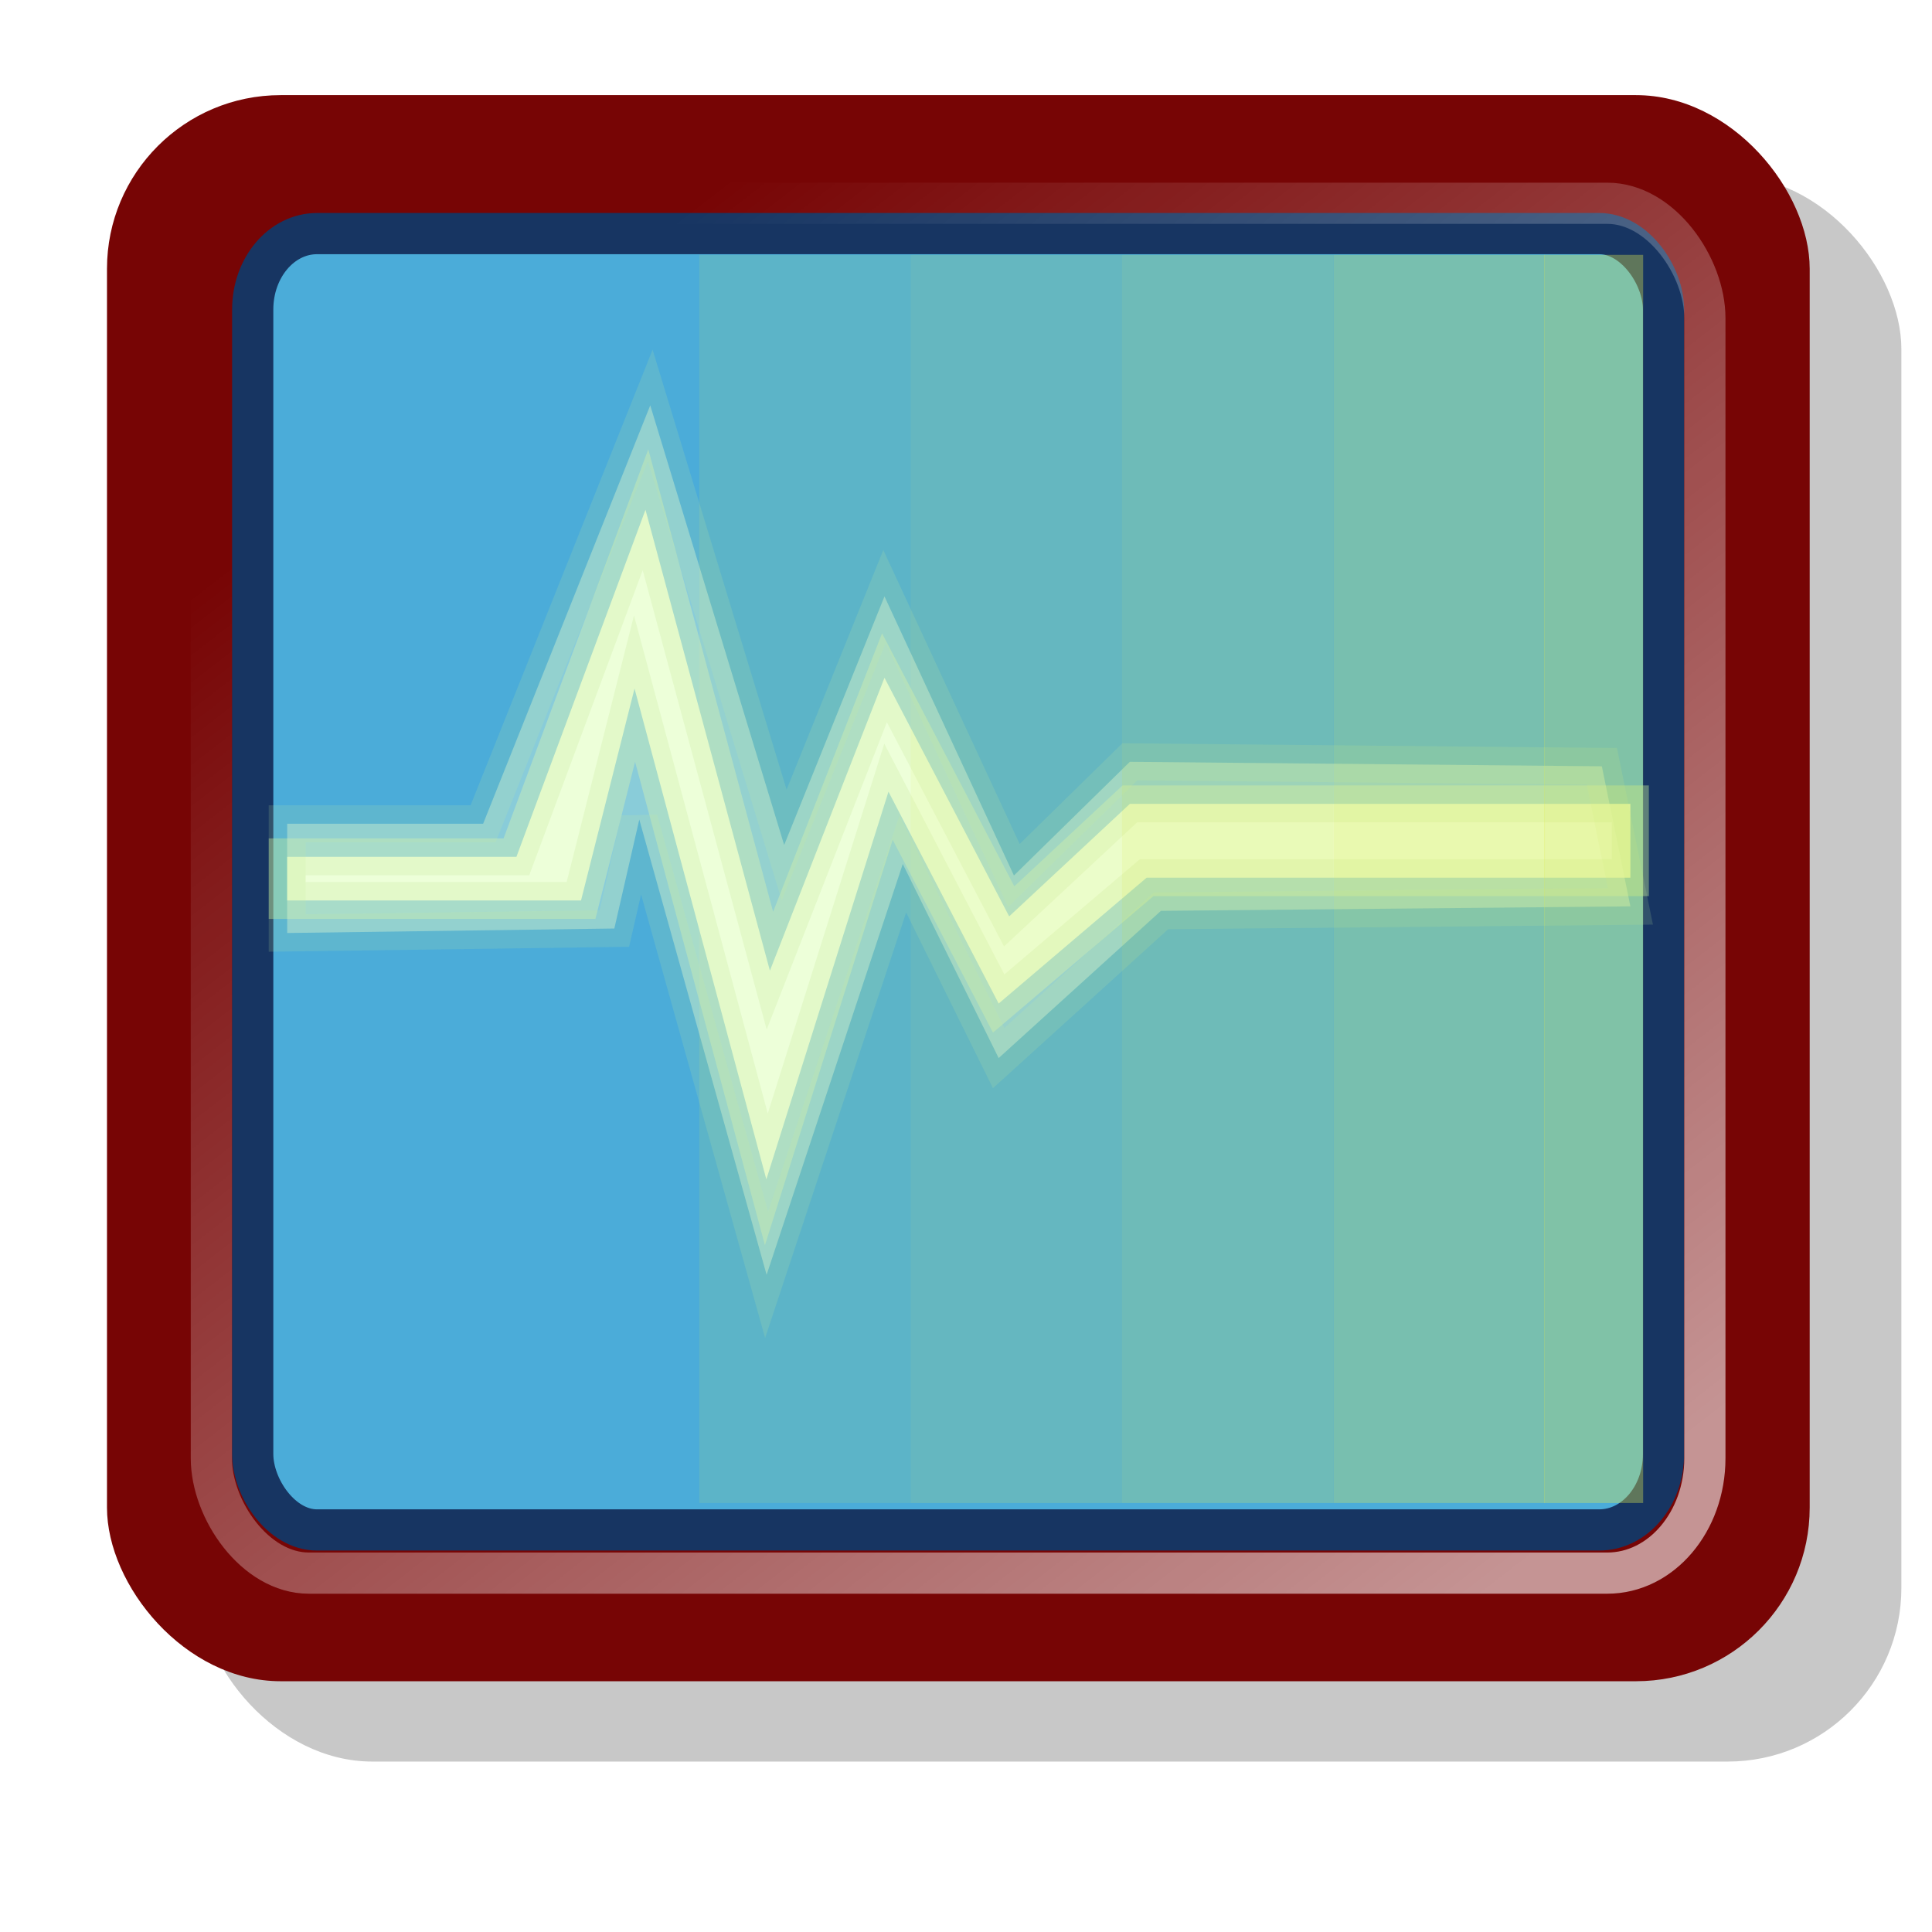 <?xml version="1.0" encoding="UTF-8" standalone="no"?>
<!-- Created with Inkscape (http://www.inkscape.org/) -->
<svg
   xmlns:dc="http://purl.org/dc/elements/1.1/"
   xmlns:cc="http://web.resource.org/cc/"
   xmlns:rdf="http://www.w3.org/1999/02/22-rdf-syntax-ns#"
   xmlns:svg="http://www.w3.org/2000/svg"
   xmlns="http://www.w3.org/2000/svg"
   xmlns:xlink="http://www.w3.org/1999/xlink"
   xmlns:sodipodi="http://sodipodi.sourceforge.net/DTD/sodipodi-0.dtd"
   xmlns:inkscape="http://www.inkscape.org/namespaces/inkscape"
   version="1.0"
   width="100%"
   height="100%"
   viewBox="0 0 88 87.999"
   id="svg2309"
   sodipodi:version="0.32"
   inkscape:version="0.45"
   sodipodi:docname="__eggclock.svg"
   sodipodi:docbase="/home/vmware/Desktop"
   inkscape:output_extension="org.inkscape.output.svg.inkscape"
   sodipodi:modified="true">
  <sodipodi:namedview
     inkscape:window-height="694"
     inkscape:window-width="1024"
     inkscape:pageshadow="2"
     inkscape:pageopacity="0.0"
     guidetolerance="10.0"
     gridtolerance="10.0"
     objecttolerance="10.0"
     borderopacity="1.0"
     bordercolor="#666666"
     pagecolor="#ffffff"
     id="base"
     inkscape:zoom="6.09083"
     inkscape:cx="48.998061"
     inkscape:cy="43.881255"
     inkscape:window-x="0"
     inkscape:window-y="26"
     inkscape:current-layer="svg2309" />
  <defs
     id="defs2388">
    <linearGradient
       id="linearGradient2223">
      <stop
         offset="0"
         style="stop-color:#ffffff;stop-opacity:1;"
         id="stop2322" />
      <stop
         offset="1"
         style="stop-color:#ffffff;stop-opacity:0;"
         id="stop2324" />
    </linearGradient>
    <linearGradient
       inkscape:collect="always"
       xlink:href="#linearGradient2223"
       id="linearGradient2409"
       gradientUnits="userSpaceOnUse"
       x1="35.694"
       y1="37.334"
       x2="15.044"
       y2="5.959"
       gradientTransform="matrix(1.729,0,0,2.036,2.16,-0.18)" />
    <linearGradient
       id="linearGradient3965">
      <stop
         style="stop-color:#f5ff00;stop-opacity:1;"
         offset="0"
         id="stop3967" />
      <stop
         style="stop-color:#b7ff00;stop-opacity:0.341"
         offset="1"
         id="stop3969" />
    </linearGradient>
    <linearGradient
       id="linearGradient3632">
      <stop
         style="stop-color:#782562;stop-opacity:1"
         offset="0"
         id="stop3634" />
      <stop
         style="stop-color:#cc72ae;stop-opacity:1"
         offset="0.25"
         id="stop3644" />
      <stop
         style="stop-color:#f5b1d6;stop-opacity:1"
         offset="0.5"
         id="stop3642" />
      <stop
         style="stop-color:#ffbbc1;stop-opacity:1"
         offset="1"
         id="stop3640" />
    </linearGradient>
    <linearGradient
       id="linearGradient3496">
      <stop
         style="stop-color:#17a497;stop-opacity:1"
         offset="0"
         id="stop3498" />
      <stop
         style="stop-color:#565a82;stop-opacity:0.498"
         offset="1"
         id="stop3510" />
    </linearGradient>
    <linearGradient
       x1="28.559"
       y1="32.506"
       x2="47.366"
       y2="43.303"
       id="linearGradient3506"
       xlink:href="#linearGradient3496"
       gradientUnits="userSpaceOnUse" />
    <linearGradient
       x1="44.777"
       y1="54.216"
       x2="56.225"
       y2="40.052"
       id="linearGradient3638"
       xlink:href="#linearGradient3632"
       gradientUnits="userSpaceOnUse" />
    <linearGradient
       x1="69.06"
       y1="12.181"
       x2="87.171"
       y2="12.181"
       id="linearGradient3971"
       xlink:href="#linearGradient3965"
       gradientUnits="userSpaceOnUse"
       gradientTransform="translate(0,4)" />
    <linearGradient
       x1="63.387"
       y1="15.557"
       x2="81.498"
       y2="15.557"
       id="linearGradient3973"
       xlink:href="#linearGradient3965"
       gradientUnits="userSpaceOnUse"
       gradientTransform="translate(0,4)" />
    <linearGradient
       x1="7.248"
       y1="15.155"
       x2="25.359"
       y2="15.155"
       id="linearGradient3975"
       xlink:href="#linearGradient3965"
       gradientUnits="userSpaceOnUse"
       gradientTransform="translate(0,4)" />
    <linearGradient
       x1="1.575"
       y1="11.779"
       x2="19.686"
       y2="11.779"
       id="linearGradient3977"
       xlink:href="#linearGradient3965"
       gradientUnits="userSpaceOnUse"
       gradientTransform="translate(0,4)" />
  </defs>
  <rect
     id="rect6488"
     y="7.992"
     x="9.049"
     width="77.556"
     style="fill:#c8c8c8;fill-opacity:1;fill-rule:evenodd;stroke:url(#linearGradient2220);stroke-width:1.733;stroke-linecap:round;stroke-linejoin:round;stroke-miterlimit:4;stroke-dasharray:none;stroke-dashoffset:0;stroke-opacity:1"
     ry="7.91"
     rx="7.912"
     height="72.245" />
  <rect
     style="opacity:0;fill:#e0ea4f;fill-opacity:1;fill-rule:nonzero;stroke:#ca7300;stroke-width:0;stroke-linecap:butt;stroke-miterlimit:4;stroke-dasharray:none;stroke-opacity:1"
     id="rect7459"
     width="9.627"
     height="56.852"
     x="12.597"
     y="11.608"
     rx="0"
     ry="22.137" />
  <rect
     id="rect2377"
     y="4.333"
     x="4.873"
     width="77.556"
     style="fill:#770505;fill-opacity:1;fill-rule:evenodd;stroke:url(#linearGradient2220);stroke-width:1.733;stroke-linecap:round;stroke-linejoin:round;stroke-miterlimit:4;stroke-dasharray:none;stroke-dashoffset:0;stroke-opacity:1;opacity:1"
     ry="7.91"
     rx="7.912"
     height="72.245" />
  <rect
     style="opacity:0.06;fill:#e0ea4f;fill-opacity:1;fill-rule:nonzero;stroke:#ca7300;stroke-width:0;stroke-linecap:butt;stroke-miterlimit:4;stroke-dasharray:none;stroke-opacity:1"
     id="rect9123"
     width="9.627"
     height="56.852"
     x="22.224"
     y="11.608"
     rx="0"
     ry="22.137" />
  <rect
     id="rect2379"
     y="10.64"
     x="11.511"
     width="64.26"
     style="fill:#4bacd9;fill-opacity:1;fill-rule:evenodd;stroke:#173562;stroke-width:1.877;stroke-linecap:round;stroke-linejoin:round;stroke-miterlimit:4;stroke-dasharray:none;stroke-dashoffset:0;stroke-opacity:1"
     ry="3.456"
     rx="2.929"
     height="59.047" />
  <rect
     style="opacity:0.12;fill:#e0ea4f;fill-opacity:1;fill-rule:nonzero;stroke:#ca7300;stroke-width:0;stroke-linecap:butt;stroke-miterlimit:4;stroke-dasharray:none;stroke-opacity:1"
     id="rect9125"
     width="9.627"
     height="56.852"
     x="31.851"
     y="11.608"
     rx="0"
     ry="22.137" />
  <path
     id="path2381"
     style="fill:#ecffd9;fill-opacity:1;fill-rule:evenodd;stroke:#c3ea9b;stroke-width:1.682;stroke-linecap:butt;stroke-linejoin:miter;stroke-miterlimit:10;stroke-dasharray:none;stroke-opacity:0.416"
     d="M 23.522,39.028 L 13.081,39.028 L 13.081,41.014 L 26.465,41.014 L 28.902,31.364 L 34.906,53.718 L 40.469,36.061 L 45.488,45.709 L 52.228,39.977 L 74.262,39.977 L 74.262,36.616 L 51.463,36.616 L 45.966,41.74 L 40.287,30.872 L 35.068,44.213 L 29.401,23.22 L 23.522,39.028 z " />
  <rect
     style="opacity:0.18;fill:#e0ea4f;fill-opacity:1;fill-rule:nonzero;stroke:#ca7300;stroke-width:0;stroke-linecap:butt;stroke-miterlimit:4;stroke-dasharray:none;stroke-opacity:1"
     id="rect9127"
     width="9.627"
     height="56.852"
     x="41.479"
     y="11.608"
     rx="0"
     ry="22.137" />
  <path
     id="path2385"
     style="opacity:0.381;fill:#efffd9;fill-opacity:1;fill-rule:evenodd;stroke:#c3ea9b;stroke-width:1.682;stroke-linecap:butt;stroke-linejoin:miter;stroke-miterlimit:4;stroke-dasharray:none;stroke-opacity:0.416"
     d="M 22.005,37.522 L 13.081,37.522 L 13.081,42.497 L 27.982,42.293 L 29.119,37.328 L 34.918,58.067 L 41.12,39.354 L 45.488,48.193 L 52.878,41.488 L 74.262,41.284 L 72.962,34.904 L 51.463,34.7 L 46.183,39.878 L 40.287,27.165 L 35.718,38.488 L 29.618,18.463 L 22.005,37.522 z " />
  <rect
     style="opacity:0.24;fill:#e0ea4f;fill-opacity:1;fill-rule:nonzero;stroke:#ca7300;stroke-width:0;stroke-linecap:butt;stroke-miterlimit:4;stroke-dasharray:none;stroke-opacity:1"
     id="rect9129"
     width="9.627"
     height="56.852"
     x="51.106"
     y="11.608"
     rx="0"
     ry="22.137" />
  <rect
     id="rect2403"
     y="9.259"
     x="9.627"
     width="68.028"
     style="opacity:0.574;fill:none;fill-opacity:1;fill-rule:evenodd;stroke:url(#linearGradient2409);stroke-width:1.876;stroke-linecap:round;stroke-linejoin:round;stroke-miterlimit:4;stroke-dasharray:none;stroke-dashoffset:0;stroke-opacity:1"
     ry="5.232"
     rx="4.442"
     height="62.394" />
  <rect
     style="opacity:0.3;fill:#e0ea4f;fill-opacity:1;fill-rule:nonzero;stroke:#ca7300;stroke-width:0;stroke-linecap:butt;stroke-miterlimit:4;stroke-dasharray:none;stroke-opacity:1"
     id="rect9131"
     width="9.627"
     height="56.852"
     x="60.739"
     y="11.608"
     rx="0"
     ry="22.137" />
  <rect
     style="opacity:0.36;fill:#e0ea4f;fill-opacity:1;fill-rule:nonzero;stroke:#ca7300;stroke-width:0;stroke-linecap:butt;stroke-miterlimit:4;stroke-dasharray:none;stroke-opacity:1"
     id="rect9133"
     width="4.503"
     height="56.852"
     x="70.34"
     y="11.608"
     rx="0"
     ry="22.137" />
</svg>
